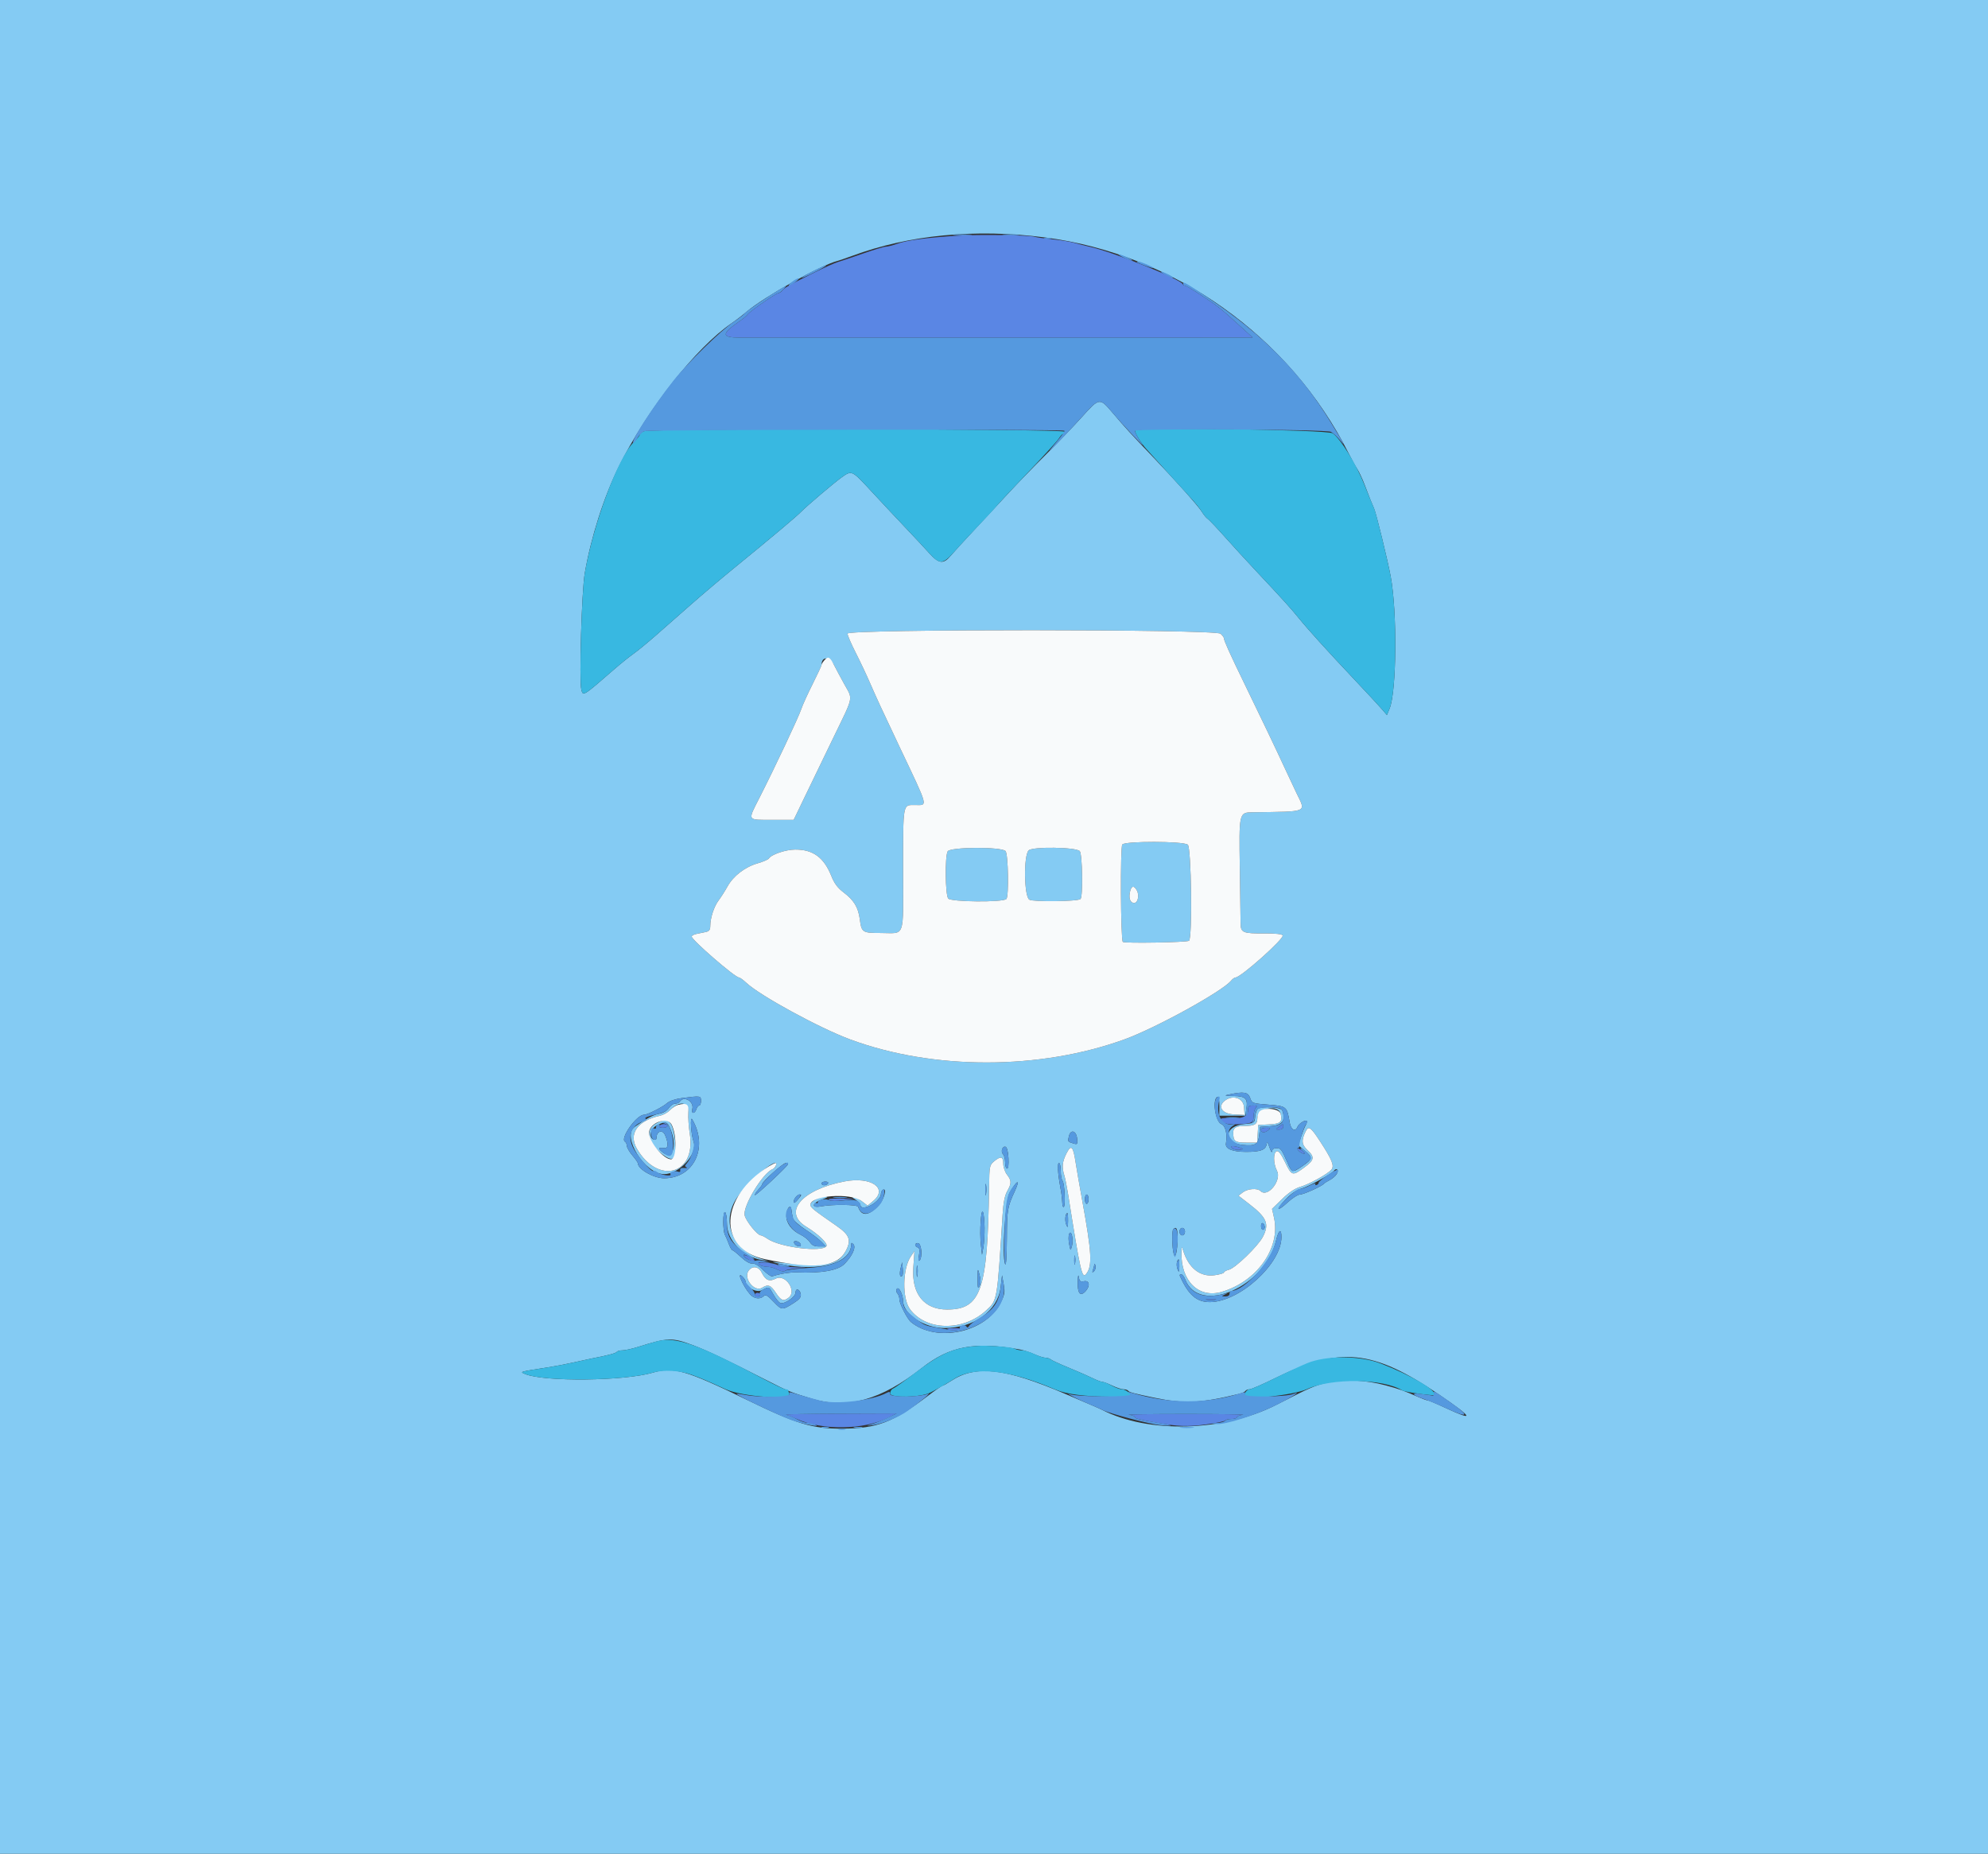 <svg id="svg" version="1.1" xmlns="http://www.w3.org/2000/svg" xmlns:xlink="http://www.w3.org/1999/xlink" width="400" height="372.921" viewBox="0, 0, 400,372.921"><rect x="0" y="0" width="400" height="372.921" fill="#333333" stroke="none"/><g id="svgg"><path id="path0" d="M0.000 186.567 L 0.000 373.134 200.000 373.134 L 400.000 373.134 400.000 186.567 L 400.000 0.000 200.000 0.000 L 0.000 0.000 0.000 186.567 M210.261 47.766 C 236.267 51.133,259.526 67.675,271.377 91.231 C 271.996 92.463,272.784 93.890,273.128 94.403 C 273.472 94.916,274.134 96.343,274.600 97.575 C 275.579 100.166,275.976 101.166,276.488 102.332 C 276.922 103.321,279.190 112.600,279.816 115.947 C 281.149 123.073,281.016 139.113,279.596 142.537 L 279.055 143.843 278.101 142.724 C 277.576 142.108,275.085 139.422,272.566 136.754 C 267.114 130.981,263.107 126.556,261.247 124.254 C 259.752 122.404,257.852 120.308,252.799 114.933 C 250.951 112.968,248.097 109.854,246.455 108.012 C 244.813 106.171,243.249 104.524,242.978 104.352 C 242.708 104.180,242.204 103.574,241.858 103.005 C 241.144 101.831,236.449 96.575,231.675 91.604 C 227.772 87.541,226.337 85.968,223.784 82.951 C 221.271 79.981,221.184 79.994,217.715 83.862 C 216.105 85.658,212.761 89.142,210.285 91.604 C 207.809 94.067,204.524 97.451,202.985 99.124 C 201.446 100.798,198.402 104.072,196.221 106.400 C 194.040 108.729,191.801 111.180,191.244 111.847 C 189.832 113.539,188.886 113.415,186.977 111.287 C 186.102 110.313,183.931 107.985,182.152 106.115 C 180.373 104.245,177.274 100.937,175.265 98.763 C 171.363 94.542,171.396 94.557,169.272 96.082 C 167.777 97.155,162.299 101.809,161.188 102.950 C 160.209 103.955,155.439 107.959,147.588 114.366 C 145.073 116.418,141.204 119.692,138.990 121.642 C 136.775 123.591,133.626 126.362,131.990 127.799 C 130.355 129.235,128.309 130.914,127.443 131.530 C 126.577 132.146,124.876 133.513,123.662 134.569 C 117.232 140.161,117.318 140.108,116.966 138.707 C 116.509 136.886,117.044 118.875,117.661 115.299 C 118.912 108.050,121.506 99.933,124.518 93.843 C 130.139 82.479,140.053 69.883,147.201 65.022 C 148.022 64.464,149.388 63.416,150.237 62.694 C 153.758 59.696,165.079 53.363,168.470 52.495 C 168.881 52.390,170.224 51.931,171.455 51.475 C 182.895 47.239,196.297 45.958,210.261 47.766 M245.586 127.483 C 245.962 127.823,246.269 128.244,246.269 128.420 C 246.269 128.881,247.475 131.551,250.370 137.500 C 253.764 144.473,256.913 151.063,258.472 154.457 C 259.174 155.984,260.255 158.285,260.875 159.570 C 262.778 163.516,263.418 163.239,252.019 163.405 C 249.294 163.445,249.289 163.469,249.461 174.670 C 249.542 179.880,249.612 184.844,249.617 185.702 C 249.629 187.635,250.042 187.808,254.568 187.773 C 256.584 187.758,257.928 187.907,258.087 188.163 C 258.467 188.779,249.653 196.642,248.581 196.642 C 248.386 196.642,247.995 196.924,247.714 197.270 C 245.965 199.414,232.618 206.766,226.306 209.063 C 209.242 215.272,187.803 215.288,171.091 209.106 C 164.885 206.810,152.934 200.299,150.169 197.708 C 149.543 197.121,148.872 196.637,148.676 196.631 C 147.858 196.608,139.179 189.086,139.179 188.401 C 139.179 188.221,139.599 187.987,140.112 187.880 C 140.625 187.774,141.465 187.599,141.978 187.493 C 142.697 187.344,142.911 187.066,142.913 186.280 C 142.916 184.648,143.660 182.368,144.594 181.130 C 145.070 180.499,145.872 179.240,146.377 178.331 C 147.557 176.206,149.889 174.415,152.443 173.673 C 153.555 173.350,154.572 172.911,154.703 172.698 C 155.203 171.889,158.085 170.912,159.993 170.904 C 163.586 170.889,165.772 172.483,167.262 176.203 C 167.874 177.733,168.540 178.623,169.758 179.542 C 171.811 181.090,172.688 182.545,172.998 184.920 C 173.346 187.582,173.507 187.687,177.254 187.687 C 182.211 187.687,181.716 189.094,181.716 174.973 C 181.716 161.435,181.625 161.940,184.087 161.940 C 186.724 161.940,186.954 162.807,180.971 150.187 C 177.444 142.745,176.242 140.145,175.021 137.313 C 174.357 135.774,173.074 133.061,172.168 131.284 C 171.263 129.507,170.522 127.786,170.522 127.459 C 170.522 126.529,244.558 126.553,245.586 127.483 M167.868 133.886 C 168.253 134.642,169.171 136.353,169.909 137.687 C 171.625 140.786,171.812 139.863,167.772 148.198 C 165.849 152.165,163.244 157.551,161.985 160.168 L 159.695 164.925 155.469 164.925 C 150.221 164.925,150.402 165.226,152.803 160.499 C 155.953 154.301,160.685 144.267,161.210 142.674 C 161.472 141.881,162.499 139.616,163.492 137.642 C 164.486 135.667,165.299 133.918,165.299 133.753 C 165.299 131.966,166.936 132.050,167.868 133.886 M225.815 169.880 C 225.383 170.401,225.485 189.042,225.922 189.480 C 226.241 189.798,238.914 189.575,239.247 189.245 C 239.945 188.554,239.703 170.436,238.989 169.914 C 238.020 169.205,226.400 169.175,225.815 169.880 M190.674 171.264 C 190.108 172.322,190.194 179.938,190.781 180.741 C 191.301 181.452,201.791 181.546,202.489 180.846 C 203.021 180.312,202.866 171.747,202.313 171.195 C 201.438 170.318,191.148 170.379,190.674 171.264 M206.972 171.066 C 205.925 172.113,206.049 180.413,207.121 180.987 C 208.010 181.463,216.918 181.344,217.411 180.849 C 217.925 180.333,217.784 171.739,217.252 171.207 C 216.449 170.404,207.754 170.285,206.972 171.066 M228.750 179.139 C 229.322 180.207,228.888 181.801,228.069 181.644 C 227.338 181.503,227.073 180.562,227.399 179.262 C 227.678 178.151,228.196 178.104,228.750 179.139 M251.539 220.870 C 251.912 221.938,251.997 221.969,255.225 222.222 C 258.888 222.508,258.962 222.571,259.504 225.840 C 259.743 227.285,260.643 227.764,261.063 226.669 C 261.302 226.046,262.641 225.203,262.931 225.493 C 263.030 225.592,262.933 225.984,262.715 226.363 C 262.497 226.742,262.073 227.803,261.772 228.721 L 261.224 230.389 262.515 231.453 C 264.184 232.828,264.135 233.154,262.044 234.587 C 260.064 235.944,259.943 235.921,259.114 234.033 C 257.849 231.154,257.713 230.970,256.840 230.970 C 256.271 230.970,255.960 231.196,255.941 231.623 C 255.926 231.982,255.691 231.604,255.421 230.784 C 255.150 229.963,254.911 229.573,254.890 229.917 C 254.805 231.274,253.795 231.716,250.777 231.716 C 247.931 231.716,246.467 231.101,246.670 229.991 C 246.994 228.224,246.574 226.448,245.760 226.139 C 244.505 225.662,243.846 221.022,244.979 220.642 C 245.218 220.562,245.362 221.271,245.352 222.476 L 245.336 224.440 247.948 224.440 L 250.560 224.440 250.768 223.134 C 251.108 221.002,250.654 220.529,248.214 220.473 C 246.310 220.429,246.221 220.395,247.388 220.149 C 250.276 219.541,251.128 219.689,251.539 220.870 M141.045 221.455 C 141.045 221.968,140.888 222.388,140.697 222.388 C 140.505 222.388,140.242 222.724,140.112 223.134 C 139.796 224.131,139.035 224.097,139.297 223.098 C 139.697 221.567,137.558 220.341,136.754 221.642 C 136.627 221.847,136.217 222.015,135.842 222.015 C 135.467 222.015,134.899 222.414,134.579 222.902 C 134.228 223.437,133.466 223.889,132.659 224.041 C 131.452 224.267,130.180 224.946,127.705 226.684 C 125.003 228.582,129.738 236.194,133.621 236.194 C 136.697 236.194,140.429 232.088,139.557 229.664 C 139.033 228.207,138.800 224.358,139.286 225.187 C 142.597 230.829,139.623 237.026,133.606 237.026 C 131.562 237.026,128.358 235.216,128.358 234.061 C 128.358 233.885,127.861 233.159,127.254 232.449 C 126.647 231.738,126.143 230.873,126.135 230.526 C 126.126 230.179,125.951 229.791,125.746 229.664 C 124.704 229.020,128.076 224.254,129.574 224.254 C 130.259 224.254,133.338 222.700,134.216 221.911 C 134.714 221.464,135.889 221.065,137.201 220.897 C 140.986 220.413,141.045 220.421,141.045 221.455 M250.302 222.687 L 250.418 224.292 248.250 224.180 C 245.833 224.054,244.903 222.544,246.516 221.364 C 248.116 220.193,250.174 220.912,250.302 222.687 M138.502 223.881 C 138.438 224.804,138.568 226.701,138.792 228.095 C 140.102 236.260,132.448 238.420,128.157 231.097 C 126.395 228.091,128.242 225.449,132.805 224.447 C 133.455 224.304,134.357 223.798,134.810 223.322 C 136.688 221.349,138.658 221.647,138.502 223.881 M253.109 223.050 C 252.869 223.203,252.617 223.914,252.549 224.630 C 252.427 225.918,252.403 225.935,250.373 226.123 C 246.287 226.503,245.985 229.901,250.001 230.312 C 252.570 230.576,253.141 230.237,253.358 228.323 L 253.545 226.679 255.401 226.562 C 258.008 226.397,258.782 225.435,257.982 223.351 C 257.741 222.722,253.989 222.490,253.109 223.050 M257.682 224.066 C 258.091 225.695,257.675 226.072,255.336 226.193 L 253.172 226.306 253.058 228.078 L 252.944 229.851 250.766 229.851 C 248.459 229.851,248.134 229.598,248.134 227.808 C 248.134 226.831,248.759 226.493,250.560 226.493 C 252.423 226.493,252.985 226.155,252.985 225.035 C 252.985 222.945,257.184 222.079,257.682 224.066 M131.810 226.115 C 129.785 227.350,130.446 230.052,133.306 232.233 C 135.567 233.958,136.233 233.227,135.825 229.466 C 135.380 225.357,134.397 224.538,131.810 226.115 M134.883 227.098 C 136.364 230.642,135.313 233.541,133.209 231.716 C 132.351 230.972,132.440 230.825,133.675 230.951 C 134.473 231.032,134.531 230.045,133.827 228.370 C 133.306 227.133,132.090 227.527,132.090 228.933 C 132.090 229.243,131.863 229.367,131.530 229.239 C 130.446 228.824,130.856 227.015,132.183 226.361 C 133.929 225.500,134.252 225.589,134.883 227.098 M265.610 229.605 C 268.022 233.301,268.517 234.530,267.896 235.279 C 267.165 236.159,263.446 238.219,261.615 238.757 C 260.541 239.072,259.293 239.910,257.964 241.208 L 255.944 243.181 256.340 244.948 C 257.704 251.033,252.909 257.811,245.773 259.886 C 241.184 261.220,237.587 257.676,237.719 251.951 C 237.747 250.724,237.784 250.670,238.035 251.495 C 239.127 255.085,241.459 256.935,244.385 256.532 C 245.421 256.390,246.269 256.139,246.269 255.976 C 246.269 255.812,246.715 255.566,247.260 255.429 C 248.552 255.105,253.120 250.686,254.093 248.819 C 255.450 246.215,254.920 244.952,251.291 242.153 L 249.193 240.534 250.063 239.865 C 251.041 239.113,252.994 238.964,253.624 239.594 C 255.055 241.025,257.942 237.458,256.933 235.506 C 256.191 234.071,256.158 231.867,256.875 231.592 C 257.244 231.451,257.761 232.123,258.565 233.791 C 259.906 236.571,260.043 236.610,262.407 234.875 C 264.479 233.355,264.585 232.768,263.046 231.331 C 261.886 230.247,261.816 229.344,262.751 227.519 C 263.309 226.431,263.745 226.749,265.610 229.605 M216.724 229.048 C 216.834 230.195,216.777 230.270,215.978 230.024 C 214.810 229.665,214.801 229.650,215.080 228.537 C 215.440 227.105,216.571 227.457,216.724 229.048 M202.910 232.959 C 202.979 234.259,202.871 235.075,202.631 235.075 C 202.415 235.075,202.239 234.521,202.239 233.843 C 202.239 233.166,202.049 232.422,201.816 232.189 C 201.291 231.664,201.698 230.479,202.332 230.689 C 202.613 230.781,202.843 231.684,202.910 232.959 M216.429 233.885 C 216.606 235.053,217.194 238.442,217.737 241.418 C 219.679 252.082,219.820 254.659,218.548 256.266 C 217.710 257.323,217.417 256.027,214.890 240.112 C 214.662 238.675,214.325 237.013,214.141 236.418 C 213.626 234.755,213.735 233.691,214.594 232.008 C 215.541 230.152,215.923 230.544,216.429 233.885 M201.866 234.091 C 201.866 234.782,202.201 235.774,202.612 236.296 C 203.539 237.475,203.546 238.061,202.652 239.624 C 202.161 240.483,201.879 241.937,201.723 244.403 C 200.619 261.934,200.687 261.544,198.369 263.658 C 193.752 267.869,186.333 267.729,183.100 263.369 C 181.499 261.210,181.587 255.224,183.255 252.765 L 183.992 251.679 183.763 255.037 C 183.403 260.304,185.940 263.433,190.570 263.433 C 197.402 263.433,198.728 259.557,199.009 238.755 C 199.064 234.614,199.110 234.378,200.000 233.637 C 201.354 232.510,201.866 232.635,201.866 234.091 M156.116 234.486 C 156.004 234.778,155.708 235.096,155.457 235.192 C 153.475 235.952,149.426 242.639,149.831 244.484 C 150.082 245.625,152.398 248.507,153.064 248.507 C 153.265 248.507,153.875 248.816,154.420 249.193 C 156.923 250.926,165.464 251.988,166.280 250.668 C 166.609 250.135,164.640 248.246,162.220 246.774 C 157.421 243.854,161.285 239.302,169.963 237.653 C 175.251 236.649,178.744 239.025,175.719 241.570 L 174.573 242.534 173.352 241.603 C 172.681 241.091,171.895 240.676,171.607 240.682 C 171.318 240.687,171.544 240.978,172.108 241.328 C 172.673 241.678,173.134 242.177,173.134 242.437 C 173.134 243.226,174.666 242.969,175.991 241.959 C 176.677 241.435,177.239 240.689,177.239 240.302 C 177.239 239.914,177.407 239.493,177.612 239.366 C 178.548 238.787,177.904 241.314,176.821 242.470 C 174.780 244.647,173.314 244.751,172.650 242.764 C 172.495 242.302,167.506 242.246,165.205 242.680 C 163.185 243.061,163.325 242.024,165.392 241.292 C 166.522 240.892,166.731 240.722,166.120 240.701 C 164.944 240.661,163.060 241.687,163.060 242.368 C 163.060 242.901,163.592 243.329,168.283 246.577 C 170.977 248.442,171.349 249.477,170.133 251.724 C 168.610 254.538,166.061 254.946,156.343 253.931 C 155.110 253.803,155.308 253.895,157.090 254.280 C 164.756 255.938,171.269 254.112,171.269 250.306 C 171.269 249.964,171.375 249.957,171.696 250.278 C 172.293 250.876,171.528 252.603,169.942 254.236 C 168.649 255.568,165.324 256.162,160.261 255.965 C 158.975 255.916,156.736 256.280,155.379 256.760 C 155.157 256.839,154.334 256.265,153.551 255.485 C 152.650 254.588,151.847 254.108,151.365 254.179 C 150.893 254.248,150.031 253.757,149.105 252.892 C 148.281 252.122,147.495 251.493,147.357 251.493 C 147.218 251.493,146.903 250.947,146.656 250.280 C 146.409 249.613,146.053 248.776,145.864 248.419 C 145.392 247.524,145.419 243.549,145.896 243.843 C 146.101 243.970,146.269 244.990,146.269 246.109 C 146.269 249.523,149.483 252.865,153.358 253.478 L 154.664 253.685 153.284 253.274 C 147.329 251.500,145.006 245.698,148.321 240.880 C 150.763 237.329,156.983 232.228,156.116 234.486 M158.520 234.246 C 158.274 234.820,151.866 240.767,151.866 240.420 C 151.866 240.225,152.201 239.706,152.612 239.265 C 153.022 238.825,153.358 238.344,153.358 238.198 C 153.358 237.709,157.557 233.955,158.104 233.955 C 158.401 233.955,158.588 234.086,158.520 234.246 M213.433 235.560 C 213.433 236.442,213.591 237.324,213.784 237.519 C 214.192 237.930,214.422 242.419,214.054 242.787 C 213.917 242.923,213.781 242.629,213.751 242.133 C 213.667 240.766,213.601 240.229,213.340 238.806 C 212.826 236.005,212.710 233.955,213.067 233.955 C 213.268 233.955,213.433 234.677,213.433 235.560 M268.947 236.189 C 268.704 236.577,268.078 237.115,267.555 237.384 C 267.032 237.652,266.521 237.976,266.418 238.103 C 266.006 238.615,262.288 240.299,261.571 240.299 C 261.149 240.299,260.049 240.995,259.126 241.846 C 256.905 243.893,256.584 243.451,258.694 241.249 C 259.735 240.162,260.890 239.371,261.799 239.121 C 263.320 238.704,268.082 236.076,268.477 235.436 C 268.604 235.231,268.861 235.157,269.048 235.272 C 269.242 235.393,269.199 235.785,268.947 236.189 M166.604 238.060 C 166.478 238.265,166.132 238.433,165.836 238.433 C 165.540 238.433,165.299 238.265,165.299 238.060 C 165.299 237.854,165.644 237.687,166.067 237.687 C 166.489 237.687,166.731 237.854,166.604 238.060 M198.402 240.200 C 198.316 240.767,198.244 240.392,198.241 239.366 C 198.238 238.340,198.308 237.875,198.397 238.334 C 198.486 238.793,198.488 239.633,198.402 240.200 M204.185 239.622 C 202.696 242.852,202.612 243.356,202.586 249.178 C 202.569 252.882,202.439 254.763,202.232 254.291 C 201.564 252.770,202.274 241.402,203.128 239.939 C 204.673 237.293,205.352 237.089,204.185 239.622 M161.194 240.428 C 161.194 240.499,160.858 240.945,160.448 241.418 C 159.941 242.002,159.701 242.104,159.701 241.736 C 159.701 241.152,160.410 240.299,160.896 240.299 C 161.060 240.299,161.194 240.357,161.194 240.428 M219.030 241.231 C 219.030 241.744,218.862 242.164,218.657 242.164 C 218.451 242.164,218.284 241.744,218.284 241.231 C 218.284 240.718,218.451 240.299,218.657 240.299 C 218.862 240.299,219.030 240.718,219.030 241.231 M159.521 245.009 C 159.621 245.470,160.682 246.447,162.061 247.345 C 163.363 248.194,164.822 249.306,165.302 249.817 L 166.175 250.746 164.847 250.746 C 163.864 250.746,163.369 250.518,162.944 249.869 C 162.628 249.387,161.779 248.712,161.057 248.369 C 159.327 247.548,158.209 246.074,158.209 244.614 C 158.209 243.121,159.089 242.052,159.246 243.353 C 159.304 243.828,159.428 244.573,159.521 245.009 M198.104 247.015 C 198.116 248.349,198.006 250.112,197.859 250.933 L 197.591 252.425 197.355 250.373 C 197.056 247.776,197.391 242.822,197.796 243.858 C 197.953 244.260,198.092 245.681,198.104 247.015 M214.902 245.616 C 214.881 247.010,214.835 247.094,214.521 246.308 C 214.199 245.504,214.356 244.030,214.764 244.030 C 214.853 244.030,214.915 244.743,214.902 245.616 M254.478 246.850 C 254.478 247.146,254.310 247.388,254.104 247.388 C 253.899 247.388,253.731 247.042,253.731 246.620 C 253.731 246.197,253.899 245.955,254.104 246.082 C 254.310 246.209,254.478 246.555,254.478 246.850 M236.940 248.834 C 236.940 251.597,236.511 253.472,236.160 252.239 C 235.814 251.019,235.751 247.582,236.070 247.264 C 236.673 246.660,236.940 247.142,236.940 248.834 M238.433 247.761 C 238.433 248.176,238.184 248.507,237.873 248.507 C 237.562 248.507,237.313 248.176,237.313 247.761 C 237.313 247.347,237.562 247.015,237.873 247.015 C 238.184 247.015,238.433 247.347,238.433 247.761 M257.836 248.857 C 257.836 254.235,249.391 261.913,243.452 261.935 C 240.758 261.945,239.092 260.488,237.376 256.623 C 237.307 256.469,237.437 256.343,237.665 256.343 C 237.892 256.343,238.254 256.805,238.468 257.369 C 241.238 264.654,254.578 258.922,256.767 249.506 C 257.264 247.367,257.836 247.020,257.836 248.857 M215.690 250.653 C 215.400 251.674,215.398 251.673,215.121 250.283 C 214.968 249.515,214.966 248.591,215.117 248.230 C 215.542 247.211,216.053 249.371,215.690 250.653 M161.113 250.315 C 161.220 250.637,161.040 250.771,160.615 250.689 C 160.249 250.618,159.875 250.334,159.783 250.058 C 159.676 249.737,159.855 249.602,160.281 249.685 C 160.646 249.755,161.021 250.039,161.113 250.315 M185.380 251.664 C 185.445 252.445,185.306 253.271,185.071 253.501 C 184.751 253.813,184.708 253.568,184.900 252.523 C 185.101 251.426,185.028 251.078,184.558 250.898 C 183.889 250.641,184.149 249.879,184.829 250.102 C 185.067 250.180,185.315 250.883,185.380 251.664 M216.309 254.193 C 216.219 254.658,216.143 254.366,216.139 253.545 C 216.135 252.724,216.208 252.344,216.301 252.701 C 216.395 253.058,216.398 253.729,216.309 254.193 M237.290 254.757 C 237.269 255.972,237.222 256.046,236.929 255.317 C 236.628 254.570,236.776 253.358,237.167 253.358 C 237.247 253.358,237.303 253.988,237.290 254.757 M181.556 256.628 C 181.094 257.090,180.915 256.333,181.207 255.157 L 181.515 253.918 181.642 255.166 C 181.712 255.853,181.673 256.511,181.556 256.628 M184.596 256.618 C 184.510 257.185,184.438 256.810,184.435 255.784 C 184.432 254.757,184.502 254.293,184.591 254.752 C 184.680 255.211,184.682 256.051,184.596 256.618 M220.129 255.730 C 219.770 256.061,219.720 256.004,219.908 255.473 C 220.041 255.097,220.169 254.594,220.193 254.354 C 220.216 254.114,220.316 254.230,220.414 254.611 C 220.512 254.991,220.384 255.495,220.129 255.730 M153.240 255.964 C 154.033 257.561,154.785 257.889,156.097 257.211 C 158.036 256.208,160.406 259.734,158.675 261.048 C 157.631 261.840,157.163 261.662,156.112 260.075 C 155.065 258.492,154.548 258.299,153.352 259.046 C 151.818 260.004,149.532 257.178,150.603 255.648 C 151.354 254.577,152.627 254.729,153.240 255.964 M197.084 258.705 C 196.765 259.365,196.695 259.100,196.706 257.276 C 196.719 255.064,196.723 255.054,197.097 256.466 C 197.357 257.447,197.353 258.148,197.084 258.705 M218.125 257.739 C 219.215 257.531,219.393 258.681,218.435 259.740 C 217.382 260.904,216.785 260.209,216.847 257.889 C 216.878 256.731,216.974 256.262,217.062 256.848 C 217.196 257.744,217.364 257.885,218.125 257.739 M150.000 257.739 C 150.000 258.942,152.170 260.130,153.299 259.546 C 154.790 258.775,154.678 258.732,155.632 260.430 C 156.088 261.242,156.706 261.999,157.004 262.114 C 157.822 262.428,160.075 260.886,160.075 260.013 C 160.075 259.030,160.972 259.331,161.124 260.364 C 161.210 260.948,160.837 261.410,159.696 262.130 C 157.368 263.600,157.300 263.596,155.660 261.872 C 154.446 260.596,154.040 260.363,153.672 260.731 C 152.953 261.450,151.696 261.279,150.900 260.354 C 149.393 258.604,148.107 255.516,149.440 256.850 C 149.748 257.158,150.000 257.558,150.000 257.739 M201.323 262.087 C 198.349 268.043,188.485 270.170,183.314 265.969 C 182.553 265.351,180.970 262.271,180.970 261.408 C 180.970 260.962,180.783 260.410,180.555 260.182 C 180.327 259.953,180.266 259.561,180.422 259.310 C 180.815 258.674,181.683 260.314,181.715 261.754 C 181.775 264.419,186.000 267.164,190.041 267.164 C 195.983 267.164,200.763 263.689,201.332 258.955 L 201.624 256.530 201.949 258.356 C 202.233 259.950,202.153 260.423,201.323 262.087 M139.284 270.551 C 142.257 271.664,145.959 273.420,154.104 277.580 C 158.719 279.936,158.968 280.038,163.433 281.393 C 170.472 283.530,177.317 281.611,185.433 275.226 C 191.085 270.778,196.096 269.828,205.224 271.470 C 205.942 271.600,207.242 272.027,208.112 272.420 C 208.982 272.813,209.997 273.134,210.369 273.134 C 210.741 273.134,211.204 273.281,211.399 273.461 C 211.594 273.641,213.265 274.409,215.112 275.169 C 216.959 275.929,219.116 276.873,219.905 277.268 C 220.694 277.662,221.544 277.985,221.794 277.985 C 222.043 277.985,222.943 278.321,223.792 278.731 C 224.642 279.142,225.671 279.478,226.079 279.478 C 226.488 279.478,226.908 279.617,227.013 279.787 C 227.182 280.061,228.252 280.344,232.276 281.177 C 238.336 282.431,241.566 282.282,249.353 280.386 C 249.920 280.248,250.476 279.987,250.587 279.806 C 250.699 279.625,251.070 279.478,251.412 279.478 C 251.753 279.478,254.052 278.481,256.520 277.262 C 269.620 270.795,276.247 271.455,289.570 280.552 C 296.459 285.256,296.809 286.005,290.813 283.209 C 289.053 282.388,287.459 281.716,287.272 281.716 C 287.085 281.716,286.220 281.404,285.350 281.023 C 282.409 279.733,281.657 279.465,278.792 278.684 C 274.803 277.597,270.231 277.384,267.031 278.137 C 264.507 278.731,263.621 279.118,256.805 282.603 C 246.227 288.012,231.039 288.434,221.675 283.579 C 221.349 283.410,220.494 283.026,219.776 282.726 C 219.058 282.426,216.707 281.421,214.552 280.494 C 202.228 275.189,196.342 274.510,191.333 277.814 C 190.567 278.318,189.827 278.731,189.687 278.731 C 189.547 278.731,188.158 279.695,186.600 280.873 C 179.613 286.157,176.526 287.340,169.590 287.391 C 163.478 287.436,160.369 286.501,150.207 281.562 C 137.980 275.619,135.498 274.905,131.341 276.131 C 125.598 277.825,109.468 277.997,105.648 276.405 C 104.534 275.941,104.475 275.958,110.261 275.060 C 111.698 274.838,114.049 274.387,115.485 274.059 C 116.922 273.732,118.517 273.384,119.030 273.286 C 122.131 272.697,123.939 272.222,124.107 271.951 C 124.212 271.781,124.728 271.642,125.253 271.642 C 125.778 271.642,127.238 271.316,128.496 270.917 C 134.325 269.072,135.250 269.040,139.284 270.551 " stroke="none" fill="#84cbf3" fill-rule="evenodd"></path><path id="path1" d="M170.522 127.459 C 170.522 127.786,171.263 129.507,172.168 131.284 C 173.074 133.061,174.357 135.774,175.021 137.313 C 176.242 140.145,177.444 142.745,180.971 150.187 C 186.954 162.807,186.724 161.940,184.087 161.940 C 181.625 161.940,181.716 161.435,181.716 174.973 C 181.716 189.094,182.211 187.687,177.254 187.687 C 173.507 187.687,173.346 187.582,172.998 184.920 C 172.688 182.545,171.811 181.090,169.758 179.542 C 168.540 178.623,167.874 177.733,167.262 176.203 C 165.772 172.483,163.586 170.889,159.993 170.904 C 158.085 170.912,155.203 171.889,154.703 172.698 C 154.572 172.911,153.555 173.350,152.443 173.673 C 149.889 174.415,147.557 176.206,146.377 178.331 C 145.872 179.240,145.070 180.499,144.594 181.130 C 143.660 182.368,142.916 184.648,142.913 186.280 C 142.911 187.066,142.697 187.344,141.978 187.493 C 141.465 187.599,140.625 187.774,140.112 187.880 C 139.599 187.987,139.179 188.221,139.179 188.401 C 139.179 189.086,147.858 196.608,148.676 196.631 C 148.872 196.637,149.543 197.121,150.169 197.708 C 152.934 200.299,164.885 206.810,171.091 209.106 C 187.803 215.288,209.242 215.272,226.306 209.063 C 232.618 206.766,245.965 199.414,247.714 197.270 C 247.995 196.924,248.386 196.642,248.581 196.642 C 249.653 196.642,258.467 188.779,258.087 188.163 C 257.928 187.907,256.584 187.758,254.568 187.773 C 250.042 187.808,249.629 187.635,249.617 185.702 C 249.612 184.844,249.542 179.880,249.461 174.670 C 249.289 163.469,249.294 163.445,252.019 163.405 C 263.418 163.239,262.778 163.516,260.875 159.570 C 260.255 158.285,259.174 155.984,258.472 154.457 C 256.913 151.063,253.764 144.473,250.370 137.500 C 247.475 131.551,246.269 128.881,246.269 128.420 C 246.269 128.244,245.962 127.823,245.586 127.483 C 244.558 126.553,170.522 126.529,170.522 127.459 M165.908 132.781 C 165.573 133.151,165.299 133.589,165.299 133.753 C 165.299 133.918,164.486 135.667,163.492 137.642 C 162.499 139.616,161.472 141.881,161.210 142.674 C 160.685 144.267,155.953 154.301,152.803 160.499 C 150.402 165.226,150.221 164.925,155.469 164.925 L 159.695 164.925 161.985 160.168 C 163.244 157.551,165.849 152.165,167.772 148.198 C 171.812 139.863,171.625 140.786,169.909 137.687 C 169.171 136.353,168.253 134.642,167.868 133.886 C 166.977 132.131,166.659 131.951,165.908 132.781 M238.989 169.914 C 239.703 170.436,239.945 188.554,239.247 189.245 C 238.914 189.575,226.241 189.798,225.922 189.480 C 225.485 189.042,225.383 170.401,225.815 169.880 C 226.400 169.175,238.020 169.205,238.989 169.914 M202.313 171.195 C 202.866 171.747,203.021 180.312,202.489 180.846 C 201.791 181.546,191.301 181.452,190.781 180.741 C 190.194 179.938,190.108 172.322,190.674 171.264 C 191.148 170.379,201.438 170.318,202.313 171.195 M217.252 171.207 C 217.784 171.739,217.925 180.333,217.411 180.849 C 216.918 181.344,208.010 181.463,207.121 180.987 C 206.049 180.413,205.925 172.113,206.972 171.066 C 207.754 170.285,216.449 170.404,217.252 171.207 M227.399 179.262 C 227.073 180.562,227.338 181.503,228.069 181.644 C 228.888 181.801,229.322 180.207,228.750 179.139 C 228.196 178.104,227.678 178.151,227.399 179.262 M246.516 221.364 C 244.903 222.544,245.833 224.054,248.250 224.180 L 250.418 224.292 250.302 222.687 C 250.174 220.912,248.116 220.193,246.516 221.364 M136.381 222.272 C 135.970 222.374,135.264 222.846,134.810 223.322 C 134.357 223.798,133.455 224.304,132.805 224.447 C 128.242 225.449,126.395 228.091,128.157 231.097 C 132.448 238.420,140.102 236.260,138.792 228.095 C 138.568 226.701,138.438 224.804,138.502 223.881 C 138.627 222.097,138.250 221.811,136.381 222.272 M253.433 223.582 C 253.187 223.828,252.985 224.482,252.985 225.035 C 252.985 226.155,252.423 226.493,250.560 226.493 C 248.759 226.493,248.134 226.831,248.134 227.808 C 248.134 229.598,248.459 229.851,250.766 229.851 L 252.944 229.851 253.058 228.078 L 253.172 226.306 255.336 226.193 C 257.675 226.072,258.091 225.695,257.682 224.066 C 257.420 223.021,254.344 222.670,253.433 223.582 M135.118 226.201 C 136.216 228.251,136.135 233.209,135.003 233.209 C 133.516 233.209,130.601 229.686,130.598 227.886 C 130.596 225.902,134.232 224.545,135.118 226.201 M262.751 227.519 C 261.816 229.344,261.886 230.247,263.046 231.331 C 264.585 232.768,264.479 233.355,262.407 234.875 C 260.043 236.610,259.906 236.571,258.565 233.791 C 257.761 232.123,257.244 231.451,256.875 231.592 C 256.158 231.867,256.191 234.071,256.933 235.506 C 257.942 237.458,255.055 241.025,253.624 239.594 C 252.994 238.964,251.041 239.113,250.063 239.865 L 249.193 240.534 251.291 242.153 C 254.920 244.952,255.450 246.215,254.093 248.819 C 253.120 250.686,248.552 255.105,247.260 255.429 C 246.715 255.566,246.269 255.812,246.269 255.976 C 246.269 256.139,245.421 256.390,244.385 256.532 C 241.459 256.935,239.127 255.085,238.035 251.495 C 237.784 250.670,237.747 250.724,237.719 251.951 C 237.587 257.676,241.184 261.220,245.773 259.886 C 252.909 257.811,257.704 251.033,256.340 244.948 L 255.944 243.181 257.964 241.208 C 259.293 239.910,260.541 239.072,261.615 238.757 C 263.446 238.219,267.165 236.159,267.896 235.279 C 268.517 234.530,268.022 233.301,265.610 229.605 C 263.745 226.749,263.309 226.431,262.751 227.519 M214.594 232.008 C 213.735 233.691,213.626 234.755,214.141 236.418 C 214.325 237.013,214.662 238.675,214.890 240.112 C 217.417 256.027,217.710 257.323,218.548 256.266 C 219.820 254.659,219.679 252.082,217.737 241.418 C 217.194 238.442,216.606 235.053,216.429 233.885 C 215.923 230.544,215.541 230.152,214.594 232.008 M200.000 233.637 C 199.110 234.378,199.064 234.614,199.009 238.755 C 198.728 259.557,197.402 263.433,190.570 263.433 C 185.940 263.433,183.403 260.304,183.763 255.037 L 183.992 251.679 183.255 252.765 C 181.587 255.224,181.499 261.210,183.100 263.369 C 186.333 267.729,193.752 267.869,198.369 263.658 C 200.687 261.544,200.619 261.934,201.723 244.403 C 201.879 241.937,202.161 240.483,202.652 239.624 C 203.546 238.061,203.539 237.475,202.612 236.296 C 202.201 235.774,201.866 234.782,201.866 234.091 C 201.866 232.635,201.354 232.510,200.000 233.637 M154.664 234.647 C 144.760 240.743,144.303 251.266,153.855 253.289 C 163.767 255.388,168.390 254.944,170.133 251.724 C 171.349 249.477,170.977 248.442,168.283 246.577 C 163.592 243.329,163.060 242.901,163.060 242.368 C 163.060 240.485,171.102 239.887,173.352 241.603 L 174.573 242.534 175.719 241.570 C 178.744 239.025,175.251 236.649,169.963 237.653 C 161.285 239.302,157.421 243.854,162.220 246.774 C 164.640 248.246,166.609 250.135,166.280 250.668 C 165.464 251.988,156.923 250.926,154.420 249.193 C 153.875 248.816,153.265 248.507,153.064 248.507 C 152.398 248.507,150.082 245.625,149.831 244.484 C 149.426 242.639,153.475 235.952,155.457 235.192 C 155.968 234.996,156.469 233.954,156.052 233.957 C 155.904 233.957,155.280 234.268,154.664 234.647 M150.603 255.648 C 149.532 257.178,151.818 260.004,153.352 259.046 C 154.548 258.299,155.065 258.492,156.112 260.075 C 157.163 261.662,157.631 261.840,158.675 261.048 C 160.406 259.734,158.036 256.208,156.097 257.211 C 154.785 257.889,154.033 257.561,153.240 255.964 C 152.627 254.729,151.354 254.577,150.603 255.648 " stroke="none" fill="#f8fafb" fill-rule="evenodd"></path><path id="path2" d="M129.571 86.749 C 129.109 86.952,128.731 87.259,128.731 87.433 C 128.731 87.607,128.185 88.280,127.516 88.930 C 124.368 91.992,119.379 105.339,117.661 115.299 C 117.044 118.875,116.509 136.886,116.966 138.707 C 117.318 140.108,117.232 140.161,123.662 134.569 C 124.876 133.513,126.577 132.146,127.443 131.530 C 128.309 130.914,130.355 129.235,131.990 127.799 C 133.626 126.362,136.775 123.591,138.990 121.642 C 141.204 119.692,145.073 116.418,147.588 114.366 C 155.439 107.959,160.209 103.955,161.188 102.950 C 162.299 101.809,167.777 97.155,169.272 96.082 C 171.396 94.557,171.363 94.542,175.265 98.763 C 177.274 100.937,180.373 104.245,182.152 106.115 C 183.931 107.985,186.102 110.313,186.977 111.287 C 189.079 113.630,189.725 113.583,192.081 110.914 C 193.123 109.734,195.289 107.401,196.894 105.729 C 198.500 104.058,200.149 102.271,200.560 101.758 C 200.970 101.246,203.825 98.188,206.903 94.963 C 209.981 91.737,212.749 88.697,213.053 88.206 C 213.357 87.715,213.735 87.313,213.892 87.313 C 214.050 87.313,214.179 87.104,214.179 86.847 C 214.179 86.252,130.924 86.155,129.571 86.749 M228.358 86.603 C 228.358 87.182,229.562 89.126,230.671 90.338 C 231.349 91.078,233.246 93.177,234.887 95.002 C 236.528 96.828,238.610 99.116,239.514 100.088 C 240.419 101.060,241.457 102.347,241.822 102.947 C 242.188 103.548,242.708 104.180,242.978 104.352 C 243.249 104.524,244.813 106.171,246.455 108.012 C 248.097 109.854,250.951 112.968,252.799 114.933 C 257.852 120.308,259.752 122.404,261.247 124.254 C 263.107 126.556,267.114 130.981,272.566 136.754 C 275.085 139.422,277.576 142.108,278.101 142.724 L 279.055 143.843 279.596 142.537 C 281.016 139.113,281.149 123.073,279.816 115.947 C 279.234 112.833,276.938 103.362,276.538 102.425 C 275.865 100.848,275.411 99.737,274.559 97.575 C 272.925 93.428,269.855 88.430,268.167 87.170 C 267.172 86.428,228.358 85.875,228.358 86.603 M132.090 269.836 C 131.371 270.032,129.754 270.519,128.496 270.917 C 127.238 271.316,125.778 271.642,125.253 271.642 C 124.728 271.642,124.212 271.781,124.107 271.951 C 123.939 272.222,122.131 272.697,119.030 273.286 C 118.517 273.384,116.922 273.732,115.485 274.059 C 114.049 274.387,111.698 274.838,110.261 275.060 C 104.475 275.958,104.534 275.941,105.648 276.405 C 109.468 277.997,125.598 277.825,131.341 276.131 C 133.444 275.510,136.723 275.678,139.072 276.526 C 141.109 277.261,142.195 277.721,145.989 279.457 C 149.300 280.972,159.312 281.693,158.809 280.380 C 158.684 280.055,158.582 279.719,158.582 279.634 C 158.582 279.548,158.351 279.478,158.068 279.478 C 157.785 279.478,155.812 278.551,153.683 277.419 C 140.390 270.350,135.935 268.785,132.090 269.836 M196.455 270.765 C 191.724 271.156,189.212 272.276,183.820 276.400 C 181.874 277.888,180.017 279.207,179.693 279.332 C 179.369 279.456,179.104 279.898,179.104 280.315 C 179.104 281.250,185.263 281.127,187.165 280.153 C 188.570 279.434,190.875 278.114,191.910 277.435 C 195.966 274.778,202.879 275.482,212.313 279.512 C 214.564 280.474,218.300 280.954,223.601 280.963 L 227.985 280.970 227.239 280.224 C 226.828 279.813,226.162 279.478,225.758 279.478 C 225.353 279.478,224.425 279.142,223.694 278.731 C 222.963 278.321,222.134 277.985,221.852 277.985 C 221.570 277.985,220.694 277.662,219.905 277.268 C 219.116 276.873,216.959 275.929,215.112 275.169 C 213.265 274.409,211.594 273.641,211.399 273.461 C 211.204 273.281,210.734 273.134,210.355 273.134 C 209.976 273.134,208.970 272.799,208.121 272.388 C 207.271 271.978,206.177 271.642,205.689 271.642 C 205.201 271.642,204.519 271.496,204.173 271.318 C 203.431 270.936,198.584 270.589,196.455 270.765 M263.060 274.205 C 261.726 274.751,258.692 276.160,256.317 277.338 C 253.943 278.515,251.736 279.478,251.413 279.478 C 250.925 279.478,250.373 280.187,250.373 280.814 C 250.373 281.732,260.319 280.648,262.981 279.440 C 267.988 277.168,278.280 277.310,282.155 279.705 C 282.704 280.044,288.462 280.852,288.611 280.611 C 289.166 279.713,283.874 276.616,277.765 274.264 C 273.642 272.677,266.861 272.649,263.060 274.205 " stroke="none" fill="#38b8e1" fill-rule="evenodd"></path><path id="path3" d="M192.537 47.419 C 186.255 47.831,182.495 48.334,180.597 49.014 C 179.674 49.345,178.617 49.618,178.248 49.621 C 177.880 49.624,175.865 50.228,173.771 50.962 C 171.676 51.697,169.375 52.471,168.657 52.684 C 167.938 52.897,165.756 53.869,163.806 54.845 C 158.446 57.529,157.952 57.806,157.456 58.403 C 157.204 58.707,156.836 58.955,156.638 58.955 C 156.173 58.955,150.805 62.663,150.454 63.227 C 150.307 63.463,149.599 64.065,148.881 64.563 C 145.061 67.212,145.081 67.906,148.974 67.929 C 152.902 67.953,246.823 67.940,249.813 67.916 L 252.052 67.897 250.000 66.031 C 245.377 61.827,245.211 61.695,241.290 59.132 C 239.886 58.214,238.598 57.463,238.429 57.463 C 238.260 57.463,238.066 57.336,237.998 57.181 C 237.540 56.144,223.885 50.653,219.216 49.629 C 218.396 49.449,217.052 49.106,216.231 48.867 C 215.410 48.628,213.396 48.299,211.754 48.135 C 210.112 47.971,208.517 47.750,208.209 47.643 C 207.170 47.283,196.860 47.136,192.537 47.419 M251.119 223.308 C 251.119 224.567,249.970 225.091,247.538 224.939 C 246.164 224.853,245.522 224.954,245.522 225.255 C 245.523 225.894,246.927 226.253,249.067 226.161 C 251.903 226.039,252.239 225.862,252.239 224.490 C 252.239 223.826,252.440 223.082,252.687 222.836 C 253.035 222.488,252.910 222.388,252.127 222.388 C 251.305 222.388,251.119 222.557,251.119 223.308 M132.649 226.493 C 132.518 226.704,132.832 226.866,133.374 226.866 C 133.899 226.866,134.328 226.698,134.328 226.493 C 134.328 226.287,134.002 226.119,133.604 226.119 C 133.206 226.119,132.776 226.287,132.649 226.493 M257.298 226.691 C 256.590 227.226,256.592 227.239,257.391 227.239 C 257.869 227.239,258.209 227.006,258.209 226.679 C 258.209 226.004,258.206 226.004,257.298 226.691 M253.731 227.217 C 253.731 227.867,254.363 227.965,255.076 227.425 C 255.746 226.918,255.730 226.889,254.757 226.878 C 254.193 226.871,253.731 227.024,253.731 227.217 M247.761 230.664 C 247.761 231.125,248.675 231.425,249.631 231.280 C 250.273 231.182,250.165 231.073,249.099 230.746 C 248.363 230.520,247.761 230.483,247.761 230.664 M261.327 231.530 C 261.635 231.838,262.099 232.090,262.358 232.090 C 262.623 232.090,262.511 231.849,262.105 231.542 C 261.154 230.823,260.612 230.815,261.327 231.530 M166.838 241.422 C 167.206 241.637,168.305 241.650,169.636 241.456 L 171.828 241.136 169.030 241.102 C 167.101 241.078,166.420 241.177,166.838 241.422 M149.627 252.557 C 149.627 252.968,151.328 253.851,151.793 253.681 C 151.999 253.606,151.596 253.254,150.897 252.900 C 150.198 252.545,149.627 252.391,149.627 252.557 M152.612 254.110 C 152.612 254.487,153.585 254.850,154.601 254.853 C 155.046 254.854,155.895 255.108,156.487 255.417 C 157.188 255.782,157.713 255.854,157.992 255.622 C 158.228 255.426,159.423 255.204,160.647 255.129 C 162.656 255.005,162.580 254.985,159.869 254.921 C 158.217 254.882,156.706 254.703,156.511 254.523 C 156.051 254.098,152.612 253.734,152.612 254.110 M151.866 260.448 C 151.866 260.653,152.118 260.821,152.425 260.821 C 152.733 260.821,152.985 260.653,152.985 260.448 C 152.985 260.243,152.733 260.075,152.425 260.075 C 152.118 260.075,151.866 260.243,151.866 260.448 M242.817 261.457 C 243.279 261.546,244.035 261.546,244.496 261.457 C 244.958 261.368,244.580 261.296,243.657 261.296 C 242.733 261.296,242.355 261.368,242.817 261.457 M190.833 267.499 C 191.507 267.763,193.284 267.624,193.284 267.307 C 193.284 267.229,192.570 267.176,191.698 267.190 C 190.576 267.209,190.323 267.299,190.833 267.499 M158.022 284.578 C 158.433 284.668,159.440 285.051,160.261 285.428 C 165.379 287.782,173.821 287.669,178.731 285.182 L 180.410 284.331 168.843 284.373 C 162.481 284.396,157.612 284.488,158.022 284.578 M227.146 284.598 C 227.813 284.681,228.358 284.887,228.358 285.056 C 228.358 285.358,228.961 285.518,232.649 286.189 C 236.881 286.958,238.986 287.037,242.584 286.561 C 244.629 286.290,246.388 285.929,246.494 285.758 C 246.599 285.588,247.180 285.448,247.783 285.448 C 248.387 285.448,248.881 285.290,248.881 285.098 C 248.881 284.906,249.426 284.681,250.093 284.598 C 250.760 284.516,245.597 284.448,238.619 284.448 C 231.642 284.448,226.479 284.516,227.146 284.598 " stroke="none" fill="#5a86e4" fill-rule="evenodd"></path><path id="path4" d="M192.071 47.288 C 192.943 47.367,194.370 47.367,195.243 47.288 C 196.115 47.210,195.401 47.145,193.657 47.145 C 191.912 47.145,191.199 47.210,192.071 47.288 M201.959 47.287 C 202.729 47.367,203.988 47.367,204.757 47.287 C 205.527 47.206,204.897 47.140,203.358 47.140 C 201.819 47.140,201.189 47.206,201.959 47.287 M210.168 48.018 C 210.527 48.112,211.115 48.112,211.474 48.018 C 211.833 47.925,211.539 47.848,210.821 47.848 C 210.103 47.848,209.809 47.925,210.168 48.018 M225.746 51.648 C 226.259 51.922,227.099 52.250,227.612 52.378 C 228.125 52.506,227.873 52.287,227.052 51.893 C 225.364 51.080,224.317 50.884,225.746 51.648 M228.762 52.738 C 229.122 53.029,232.090 54.083,232.090 53.920 C 232.090 53.697,229.525 52.612,228.997 52.612 C 228.782 52.612,228.677 52.669,228.762 52.738 M163.534 54.559 C 162.255 55.207,161.269 55.796,161.341 55.868 C 161.413 55.941,162.627 55.411,164.039 54.692 C 165.450 53.972,166.437 53.383,166.231 53.383 C 166.026 53.383,164.812 53.912,163.534 54.559 M233.582 54.661 C 233.582 54.916,235.867 56.049,236.037 55.878 C 236.118 55.797,235.599 55.452,234.883 55.110 C 234.168 54.769,233.582 54.567,233.582 54.661 M159.328 56.716 C 158.815 57.118,158.563 57.446,158.769 57.446 C 158.974 57.446,159.562 57.118,160.075 56.716 C 160.588 56.315,160.840 55.987,160.634 55.987 C 160.429 55.987,159.841 56.315,159.328 56.716 M238.060 57.076 C 238.060 57.289,238.212 57.463,238.398 57.463 C 238.584 57.463,239.886 58.214,241.290 59.132 C 245.211 61.695,245.377 61.827,250.000 66.031 L 252.052 67.897 249.813 67.916 C 246.823 67.940,152.902 67.953,148.974 67.929 C 145.081 67.906,145.061 67.212,148.881 64.563 C 149.599 64.065,150.307 63.463,150.454 63.227 C 150.800 62.672,156.169 58.955,156.626 58.955 C 156.817 58.955,157.294 58.588,157.685 58.140 C 158.376 57.346,158.355 57.348,156.903 58.210 C 154.376 59.710,150.064 62.654,149.823 63.045 C 149.697 63.248,148.720 64.002,147.651 64.719 C 145.049 66.467,138.317 73.026,135.568 76.493 C 131.490 81.635,126.947 88.639,127.398 89.090 C 127.503 89.194,127.886 88.763,128.248 88.131 C 128.611 87.498,129.246 86.872,129.659 86.740 C 130.712 86.401,214.179 86.319,214.179 86.656 C 214.179 86.938,213.830 87.401,211.601 90.077 C 209.809 92.229,214.148 87.809,217.703 83.862 C 221.186 79.994,221.272 79.981,223.780 82.951 C 225.979 85.554,230.712 90.574,229.851 89.389 C 229.085 88.336,228.358 87.010,228.358 86.666 C 228.358 86.167,266.863 86.364,267.788 86.867 C 268.234 87.110,269.049 87.856,269.599 88.524 C 270.867 90.065,270.755 89.847,267.771 84.962 C 261.689 75.001,254.124 67.316,243.156 59.956 C 238.463 56.807,238.060 56.579,238.060 57.076 M247.388 220.149 C 246.220 220.395,246.307 220.429,248.209 220.473 C 250.698 220.531,251.137 220.997,250.741 223.162 C 250.596 223.957,250.622 224.517,250.798 224.408 C 250.975 224.299,251.119 223.800,251.119 223.299 C 251.119 222.558,251.307 222.388,252.127 222.388 C 252.910 222.388,253.035 222.488,252.687 222.836 C 252.440 223.082,252.239 223.824,252.239 224.484 C 252.239 225.144,252.067 225.769,251.856 225.874 C 251.646 225.978,251.688 226.021,251.950 225.969 C 252.211 225.918,252.481 225.302,252.549 224.601 C 252.706 222.987,253.066 222.774,255.650 222.767 C 257.878 222.761,258.209 223.024,258.209 224.798 C 258.209 226.005,257.537 226.427,255.401 226.562 L 253.545 226.679 253.358 228.323 C 253.141 230.237,252.570 230.576,250.001 230.312 C 247.576 230.064,246.296 227.575,248.041 226.501 C 248.639 226.132,248.632 226.105,247.948 226.180 C 245.807 226.416,244.603 224.244,245.310 221.423 C 245.488 220.716,245.423 220.494,245.072 220.611 C 243.857 221.018,244.431 225.633,245.760 226.139 C 246.574 226.448,246.994 228.224,246.670 229.991 C 246.467 231.101,247.931 231.716,250.777 231.716 C 253.795 231.716,254.805 231.274,254.890 229.917 C 254.911 229.573,255.150 229.963,255.421 230.784 C 255.691 231.604,255.926 231.982,255.941 231.623 C 255.960 231.196,256.271 230.970,256.840 230.970 C 257.713 230.970,257.849 231.154,259.114 234.033 C 259.448 234.794,259.853 235.497,260.014 235.597 C 260.401 235.836,263.778 233.510,263.794 232.994 C 263.808 232.511,262.222 230.965,261.730 230.982 C 261.538 230.989,261.707 231.240,262.105 231.542 C 262.511 231.849,262.623 232.090,262.358 232.090 C 262.099 232.090,261.635 231.838,261.327 231.530 C 261.019 231.222,260.929 230.970,261.126 230.970 C 261.323 230.970,261.467 230.760,261.446 230.504 C 261.387 229.800,262.332 226.745,262.776 226.204 C 262.991 225.942,263.073 225.635,262.958 225.520 C 262.647 225.209,261.313 226.017,261.063 226.669 C 260.643 227.764,259.743 227.285,259.504 225.840 C 258.962 222.571,258.888 222.508,255.225 222.222 C 251.997 221.969,251.912 221.938,251.539 220.870 C 251.128 219.689,250.276 219.541,247.388 220.149 M137.201 220.897 C 135.889 221.065,134.714 221.464,134.216 221.911 C 133.338 222.700,130.259 224.254,129.574 224.254 C 128.076 224.254,124.704 229.020,125.746 229.664 C 125.951 229.791,126.126 230.179,126.135 230.526 C 126.143 230.873,126.647 231.738,127.254 232.449 C 127.861 233.159,128.358 233.885,128.358 234.061 C 128.358 235.216,131.562 237.026,133.606 237.026 C 139.623 237.026,142.597 230.829,139.286 225.187 C 138.800 224.358,139.033 228.207,139.557 229.664 C 139.861 230.509,139.076 233.039,138.214 233.991 C 137.758 234.495,137.741 234.665,138.130 234.826 C 138.399 234.937,138.200 234.996,137.687 234.958 C 137.068 234.912,136.790 235.061,136.862 235.400 C 136.931 235.726,136.762 235.832,136.396 235.692 C 135.674 235.415,134.637 235.788,134.909 236.228 C 135.214 236.721,132.933 236.366,132.272 235.817 C 131.956 235.556,131.600 235.440,131.480 235.560 C 131.212 235.827,129.424 233.938,127.955 231.836 C 126.015 229.058,126.679 226.448,129.558 225.534 C 130.079 225.369,130.180 225.204,129.876 225.015 C 129.621 224.858,130.413 224.530,131.721 224.253 C 133.382 223.900,134.171 223.525,134.587 222.891 C 134.902 222.409,135.467 222.015,135.842 222.015 C 136.217 222.015,136.627 221.847,136.754 221.642 C 137.558 220.341,139.697 221.567,139.297 223.098 C 139.035 224.097,139.796 224.131,140.112 223.134 C 140.242 222.724,140.505 222.388,140.697 222.388 C 140.888 222.388,141.045 221.968,141.045 221.455 C 141.045 220.421,140.986 220.413,137.201 220.897 M246.928 224.897 C 247.599 224.980,248.606 224.979,249.167 224.893 C 249.728 224.808,249.179 224.740,247.948 224.742 C 246.716 224.745,246.258 224.814,246.928 224.897 M133.675 226.003 C 134.667 226.263,134.455 226.866,133.374 226.866 C 132.759 226.866,132.511 226.715,132.679 226.444 C 132.839 226.186,132.739 226.096,132.421 226.211 C 132.136 226.315,131.943 226.582,131.992 226.806 C 132.041 227.029,131.831 227.116,131.525 226.999 C 131.110 226.839,130.970 227.068,130.970 227.905 C 130.970 228.556,131.204 229.115,131.530 229.239 C 131.863 229.367,132.090 229.243,132.090 228.933 C 132.090 227.527,133.306 227.133,133.827 228.370 C 134.531 230.045,134.473 231.032,133.675 230.951 C 132.440 230.825,132.351 230.972,133.209 231.716 C 134.799 233.096,135.448 232.731,135.448 230.456 C 135.448 228.006,134.580 225.729,133.670 225.790 C 133.061 225.830,133.061 225.843,133.675 226.003 M258.209 226.679 C 258.209 227.006,257.869 227.239,257.391 227.239 C 256.592 227.239,256.590 227.226,257.298 226.691 C 258.206 226.004,258.209 226.004,258.209 226.679 M255.076 227.425 C 254.363 227.965,253.731 227.867,253.731 227.217 C 253.731 227.024,254.193 226.871,254.757 226.878 C 255.730 226.889,255.746 226.918,255.076 227.425 M215.080 228.537 C 214.801 229.650,214.810 229.665,215.978 230.024 C 216.777 230.270,216.834 230.195,216.724 229.048 C 216.571 227.457,215.440 227.105,215.080 228.537 M249.631 231.280 C 248.675 231.425,247.761 231.125,247.761 230.664 C 247.761 230.483,248.363 230.520,249.099 230.746 C 250.165 231.073,250.273 231.182,249.631 231.280 M201.630 231.151 C 201.500 231.489,201.584 231.957,201.816 232.189 C 202.049 232.422,202.239 233.166,202.239 233.843 C 202.239 234.521,202.415 235.075,202.631 235.075 C 203.201 235.075,202.916 230.881,202.332 230.689 C 202.076 230.604,201.760 230.812,201.630 231.151 M155.461 235.944 C 154.305 237.037,153.358 238.052,153.358 238.198 C 153.358 238.344,153.022 238.825,152.612 239.265 C 152.201 239.706,151.866 240.225,151.866 240.420 C 151.866 240.767,158.274 234.820,158.520 234.246 C 158.916 233.319,157.272 234.231,155.461 235.944 M212.900 235.728 C 213.010 236.702,213.208 238.088,213.340 238.806 C 213.601 240.229,213.667 240.766,213.751 242.133 C 213.781 242.629,213.917 242.923,214.054 242.787 C 214.422 242.419,214.192 237.930,213.784 237.519 C 213.591 237.324,213.433 236.442,213.433 235.560 C 213.433 234.677,213.268 233.955,213.067 233.955 C 212.851 233.955,212.783 234.682,212.900 235.728 M267.058 236.425 C 266.076 237.098,265.291 237.778,265.313 237.938 C 265.336 238.097,265.151 238.296,264.901 238.379 C 264.652 238.462,264.554 238.359,264.683 238.150 C 264.812 237.942,264.296 238.088,263.536 238.475 C 262.777 238.862,261.847 239.179,261.470 239.179 C 260.728 239.179,256.869 242.814,257.229 243.174 C 257.349 243.294,258.203 242.697,259.126 241.846 C 260.049 240.995,261.149 240.299,261.571 240.299 C 262.288 240.299,266.006 238.615,266.418 238.103 C 266.521 237.976,267.032 237.652,267.555 237.384 C 268.577 236.858,269.561 235.571,269.115 235.343 C 268.966 235.266,268.040 235.753,267.058 236.425 M165.299 238.060 C 165.299 238.265,165.540 238.433,165.836 238.433 C 166.132 238.433,166.478 238.265,166.604 238.060 C 166.731 237.854,166.489 237.687,166.067 237.687 C 165.644 237.687,165.299 237.854,165.299 238.060 M198.241 239.366 C 198.244 240.392,198.316 240.767,198.402 240.200 C 198.488 239.633,198.486 238.793,198.397 238.334 C 198.308 237.875,198.238 238.340,198.241 239.366 M204.282 238.191 C 202.626 240.045,202.361 241.183,202.131 247.402 C 202.006 250.780,202.052 253.881,202.232 254.291 C 202.439 254.763,202.569 252.882,202.586 249.178 C 202.612 243.356,202.696 242.852,204.185 239.622 C 204.938 237.988,204.977 237.412,204.282 238.191 M177.519 239.392 C 177.365 239.549,177.239 239.976,177.239 240.342 C 177.239 240.708,176.677 241.435,175.991 241.959 C 174.701 242.943,173.134 243.231,173.134 242.485 C 173.134 241.522,171.953 241.177,169.707 241.484 C 168.389 241.664,167.214 241.644,166.824 241.436 C 166.081 241.038,164.552 241.321,164.552 241.857 C 164.552 242.050,164.384 242.104,164.179 241.978 C 163.974 241.851,163.806 242.016,163.806 242.346 C 163.806 242.836,164.060 242.896,165.205 242.680 C 167.506 242.246,172.495 242.302,172.650 242.764 C 173.328 244.791,175.290 244.523,177.171 242.145 C 177.948 241.163,178.268 238.630,177.519 239.392 M160.149 240.746 C 159.903 240.993,159.701 241.438,159.701 241.736 C 159.701 242.104,159.941 242.002,160.448 241.418 C 161.456 240.255,161.205 239.691,160.149 240.746 M218.284 241.231 C 218.284 241.744,218.451 242.164,218.657 242.164 C 218.862 242.164,219.030 241.744,219.030 241.231 C 219.030 240.718,218.862 240.299,218.657 240.299 C 218.451 240.299,218.284 240.718,218.284 241.231 M167.817 240.942 C 168.484 241.024,169.576 241.024,170.243 240.942 C 170.910 240.859,170.364 240.791,169.030 240.791 C 167.696 240.791,167.150 240.859,167.817 240.942 M158.675 242.962 C 157.349 244.301,158.634 247.220,161.057 248.369 C 161.779 248.712,162.628 249.387,162.944 249.869 C 163.369 250.518,163.864 250.746,164.847 250.746 L 166.175 250.746 165.302 249.817 C 164.822 249.306,163.363 248.194,162.061 247.345 C 159.790 245.865,159.501 245.455,159.246 243.353 C 159.162 242.660,159.050 242.583,158.675 242.962 M197.314 245.723 C 197.207 247.152,197.225 249.244,197.355 250.373 L 197.591 252.425 197.859 250.933 C 198.203 249.012,198.165 244.803,197.796 243.858 C 197.603 243.364,197.446 243.971,197.314 245.723 M145.522 245.692 C 145.522 246.836,145.676 248.063,145.864 248.419 C 146.053 248.776,146.409 249.613,146.656 250.280 C 146.903 250.947,147.218 251.493,147.357 251.493 C 147.495 251.493,148.281 252.122,149.105 252.892 C 150.031 253.757,150.893 254.248,151.365 254.179 C 151.847 254.108,152.650 254.588,153.551 255.485 C 154.334 256.265,155.157 256.839,155.379 256.760 C 156.736 256.280,158.975 255.916,160.261 255.965 C 165.324 256.162,168.649 255.568,169.942 254.236 C 171.528 252.603,172.293 250.876,171.696 250.278 C 171.375 249.957,171.269 249.964,171.269 250.306 C 171.269 253.046,168.236 254.723,162.687 255.052 C 160.326 255.192,158.208 255.457,157.979 255.642 C 157.723 255.849,157.149 255.762,156.487 255.417 C 155.895 255.108,155.046 254.854,154.601 254.853 C 153.549 254.850,152.612 254.483,152.612 254.074 C 152.612 253.896,153.158 253.830,153.825 253.928 L 155.037 254.105 153.918 253.738 C 153.302 253.535,152.485 253.469,152.101 253.590 C 151.343 253.829,149.627 253.077,149.627 252.506 C 149.627 252.312,150.041 252.424,150.547 252.756 C 151.052 253.087,151.598 253.353,151.759 253.347 C 151.920 253.340,151.452 252.962,150.718 252.507 C 147.247 250.354,146.269 248.948,146.269 246.109 C 146.269 244.990,146.101 243.970,145.896 243.843 C 145.664 243.700,145.522 244.401,145.522 245.692 M214.383 244.722 C 214.262 245.103,214.324 245.816,214.521 246.308 C 214.835 247.094,214.881 247.010,214.902 245.616 C 214.927 243.922,214.739 243.599,214.383 244.722 M253.731 246.620 C 253.731 247.042,253.899 247.388,254.104 247.388 C 254.310 247.388,254.478 247.146,254.478 246.850 C 254.478 246.555,254.310 246.209,254.104 246.082 C 253.899 245.955,253.731 246.197,253.731 246.620 M236.070 247.264 C 235.751 247.582,235.814 251.019,236.160 252.239 C 236.416 253.139,236.434 253.128,236.683 251.912 C 237.271 249.034,236.925 246.408,236.070 247.264 M237.313 247.761 C 237.313 248.176,237.562 248.507,237.873 248.507 C 238.184 248.507,238.433 248.176,238.433 247.761 C 238.433 247.347,238.184 247.015,237.873 247.015 C 237.562 247.015,237.313 247.347,237.313 247.761 M256.767 249.506 C 255.800 253.663,250.435 259.674,247.668 259.699 C 247.514 259.700,247.388 259.953,247.388 260.261 C 247.388 260.601,247.058 260.811,246.549 260.795 C 245.741 260.769,245.738 260.755,246.455 260.414 C 247.084 260.115,247.054 260.097,246.269 260.296 C 242.231 261.320,239.594 260.330,238.468 257.369 C 238.254 256.805,237.892 256.343,237.665 256.343 C 237.437 256.343,237.307 256.469,237.376 256.623 C 239.092 260.488,240.758 261.945,243.452 261.935 C 249.391 261.913,257.836 254.235,257.836 248.857 C 257.836 247.020,257.264 247.367,256.767 249.506 M215.117 248.230 C 214.966 248.591,214.968 249.515,215.121 250.283 C 215.398 251.673,215.400 251.674,215.690 250.653 C 216.053 249.371,215.542 247.211,215.117 248.230 M159.783 250.058 C 159.875 250.334,160.249 250.618,160.615 250.689 C 161.040 250.771,161.220 250.637,161.113 250.315 C 161.021 250.039,160.646 249.755,160.281 249.685 C 159.855 249.602,159.676 249.737,159.783 250.058 M184.178 250.314 C 184.058 250.509,184.229 250.771,184.558 250.898 C 185.028 251.078,185.101 251.426,184.900 252.523 C 184.708 253.568,184.751 253.813,185.071 253.501 C 185.605 252.979,185.414 250.294,184.829 250.102 C 184.591 250.024,184.298 250.120,184.178 250.314 M216.139 253.545 C 216.143 254.366,216.219 254.658,216.309 254.193 C 216.398 253.729,216.395 253.058,216.301 252.701 C 216.208 252.344,216.135 252.724,216.139 253.545 M236.806 253.917 C 236.687 254.225,236.743 254.855,236.929 255.317 C 237.222 256.046,237.269 255.972,237.290 254.757 C 237.315 253.274,237.157 253.001,236.806 253.917 M156.533 254.483 C 156.658 254.685,157.282 254.851,157.920 254.851 C 159.330 254.851,159.187 254.665,157.537 254.350 C 156.768 254.204,156.391 254.254,156.533 254.483 M181.207 255.157 C 181.038 255.839,180.999 256.497,181.121 256.619 C 181.543 257.040,181.769 256.411,181.642 255.166 L 181.515 253.918 181.207 255.157 M184.435 255.784 C 184.438 256.810,184.510 257.185,184.596 256.618 C 184.682 256.051,184.680 255.211,184.591 254.752 C 184.502 254.293,184.432 254.757,184.435 255.784 M220.193 254.354 C 220.169 254.594,220.041 255.097,219.908 255.473 C 219.720 256.004,219.770 256.061,220.129 255.730 C 220.384 255.495,220.512 254.991,220.414 254.611 C 220.316 254.230,220.216 254.114,220.193 254.354 M196.706 257.276 C 196.695 259.100,196.765 259.365,197.084 258.705 C 197.353 258.148,197.357 257.447,197.097 256.466 C 196.723 255.054,196.719 255.064,196.706 257.276 M216.847 257.889 C 216.785 260.209,217.382 260.904,218.435 259.740 C 219.393 258.681,219.215 257.531,218.125 257.739 C 217.364 257.885,217.196 257.744,217.062 256.848 C 216.974 256.262,216.878 256.731,216.847 257.889 M148.881 256.725 C 148.881 257.301,149.994 259.303,150.900 260.354 C 151.696 261.279,152.953 261.450,153.672 260.731 C 154.040 260.363,154.446 260.596,155.660 261.872 C 157.300 263.596,157.368 263.600,159.696 262.130 C 160.837 261.410,161.210 260.948,161.124 260.364 C 160.972 259.331,160.075 259.030,160.075 260.013 C 160.075 260.886,157.822 262.428,157.004 262.114 C 156.706 261.999,156.088 261.242,155.632 260.430 C 154.691 258.755,154.813 258.819,153.592 259.375 C 153.048 259.623,152.752 260.004,152.868 260.308 C 152.985 260.612,152.821 260.821,152.465 260.821 C 152.136 260.821,151.866 260.598,151.866 260.326 C 151.866 260.054,151.446 259.437,150.933 258.955 C 150.420 258.473,150.000 257.928,150.000 257.744 C 150.000 257.560,149.748 257.158,149.440 256.850 C 149.085 256.494,148.881 256.449,148.881 256.725 M201.328 259.011 C 200.989 261.937,199.902 263.516,197.112 265.134 C 196.135 265.701,195.190 266.409,195.012 266.709 C 194.780 267.100,194.614 267.132,194.423 266.823 C 194.276 266.586,193.877 266.500,193.536 266.631 C 193.194 266.762,193.008 267.020,193.121 267.203 C 193.312 267.513,192.089 267.733,191.231 267.543 C 191.026 267.498,190.019 267.323,188.993 267.154 C 186.097 266.678,186.045 266.657,184.297 265.292 C 182.112 263.584,181.745 263.082,181.715 261.754 C 181.683 260.314,180.815 258.674,180.422 259.310 C 180.266 259.561,180.327 259.953,180.555 260.182 C 180.783 260.410,180.970 260.962,180.970 261.408 C 180.970 262.271,182.553 265.351,183.314 265.969 C 189.962 271.369,203.307 265.916,201.945 258.356 L 201.616 256.530 201.328 259.011 M244.496 261.457 C 244.035 261.546,243.279 261.546,242.817 261.457 C 242.355 261.368,242.733 261.296,243.657 261.296 C 244.580 261.296,244.958 261.368,244.496 261.457 M158.833 280.443 C 159.070 281.062,152.930 281.179,150.000 280.613 C 149.076 280.435,148.265 280.344,148.197 280.411 C 148.010 280.597,156.542 284.671,159.118 285.626 C 161.328 286.446,165.560 287.271,163.993 286.577 C 163.582 286.395,162.874 286.235,162.418 286.220 C 161.963 286.206,161.018 285.873,160.318 285.480 C 159.618 285.087,158.648 284.690,158.161 284.598 C 157.674 284.505,162.481 284.409,168.843 284.384 L 180.410 284.338 178.545 285.223 C 177.519 285.710,176.091 286.283,175.373 286.496 C 174.116 286.868,174.130 286.875,175.746 286.663 C 177.628 286.416,180.785 285.118,182.567 283.857 C 185.121 282.050,187.461 280.111,186.754 280.388 C 185.022 281.066,179.104 281.112,179.104 280.448 C 179.104 279.958,178.957 279.903,178.417 280.192 C 175.558 281.722,168.255 282.590,165.112 281.774 C 163.013 281.228,161.204 280.720,159.819 280.288 C 158.847 279.984,158.668 280.013,158.833 280.443 M227.425 280.462 C 228.196 281.069,217.050 281.052,215.112 280.444 C 214.114 280.130,217.344 281.727,219.428 282.578 C 220.338 282.949,221.349 283.396,221.675 283.570 C 223.116 284.340,231.380 286.514,233.582 286.703 C 236.433 286.948,236.180 286.725,233.022 286.210 C 229.238 285.592,228.358 285.375,228.358 285.056 C 228.358 284.887,227.813 284.681,227.146 284.598 C 226.479 284.516,231.642 284.448,238.619 284.448 C 245.597 284.448,250.760 284.516,250.093 284.598 C 249.426 284.681,248.881 284.906,248.881 285.098 C 248.881 285.290,248.387 285.448,247.783 285.448 C 247.180 285.448,246.582 285.616,246.455 285.821 C 246.328 286.026,245.605 286.221,244.847 286.254 C 243.498 286.312,243.494 286.316,244.663 286.463 C 246.379 286.677,252.765 284.663,256.805 282.635 C 260.009 281.026,262.090 279.686,260.261 280.409 C 258.652 281.046,250.237 281.116,250.477 280.490 C 250.664 280.003,250.519 279.974,249.509 280.295 C 242.797 282.431,235.318 282.419,227.985 280.259 C 226.760 279.899,226.725 279.911,227.425 280.462 M288.517 280.289 C 288.573 280.561,288.451 280.762,288.246 280.735 C 288.041 280.708,287.034 280.568,286.007 280.424 C 283.789 280.113,284.063 280.621,286.567 281.460 C 287.491 281.769,289.567 282.634,291.181 283.381 C 295.312 285.293,295.775 284.900,292.299 282.434 C 288.553 279.775,288.391 279.684,288.517 280.289 M165.392 287.198 C 165.751 287.291,166.339 287.291,166.698 287.198 C 167.057 287.104,166.763 287.027,166.045 287.027 C 165.326 287.027,165.033 287.104,165.392 287.198 M171.926 287.204 C 172.390 287.293,173.062 287.290,173.419 287.197 C 173.775 287.103,173.396 287.030,172.575 287.034 C 171.754 287.039,171.462 287.115,171.926 287.204 M237.593 287.210 C 238.260 287.293,239.352 287.293,240.019 287.210 C 240.686 287.127,240.140 287.060,238.806 287.060 C 237.472 287.060,236.926 287.127,237.593 287.210 M168.750 287.571 C 169.109 287.664,169.697 287.664,170.056 287.571 C 170.415 287.477,170.121 287.400,169.403 287.400 C 168.685 287.400,168.391 287.477,168.750 287.571 " stroke="none" fill="#5599df" fill-rule="evenodd"></path></g></svg>